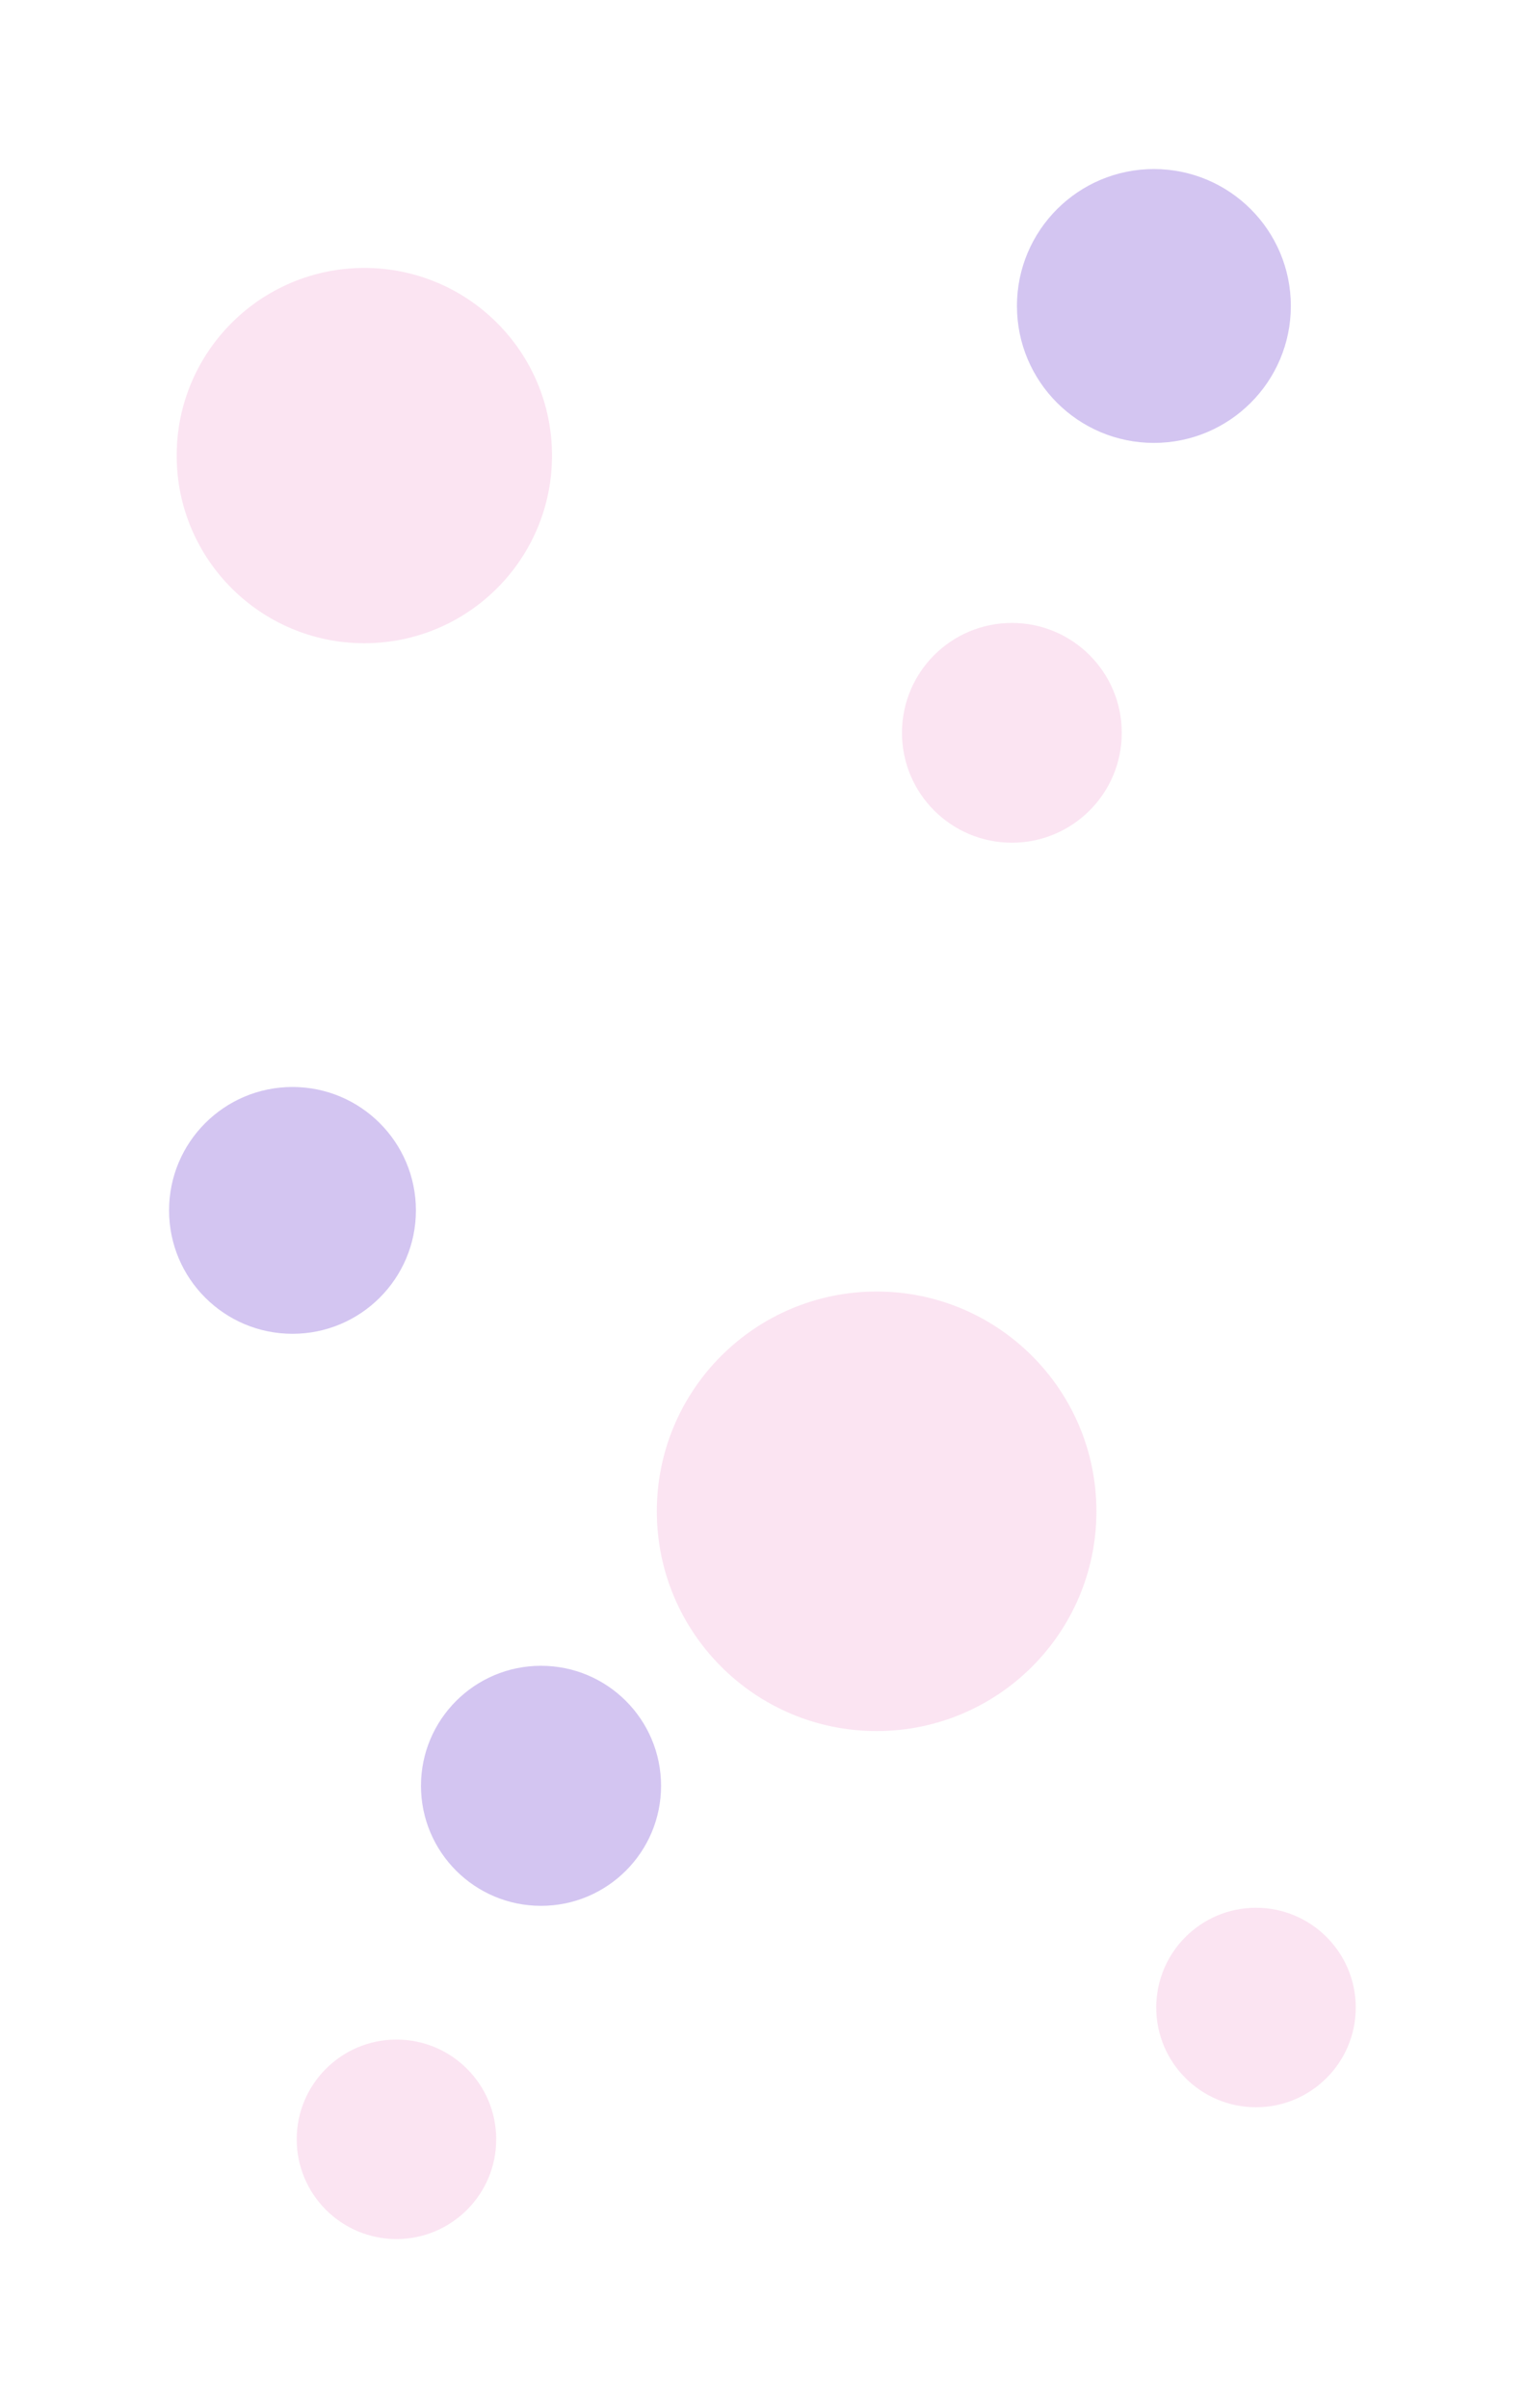 <svg width="1804" height="2849" viewBox="0 0 1804 2849" fill="none" xmlns="http://www.w3.org/2000/svg">
<g filter="url(#filter0_f_614_319)">
<circle cx="1037" cy="1788" r="260" fill="#EB7BC0" fill-opacity="0.2"/>
</g>
<g filter="url(#filter1_f_614_319)">
<circle cx="469" cy="2531" r="118" fill="#EB7BC0" fill-opacity="0.2"/>
</g>
<g filter="url(#filter2_f_614_319)">
<circle cx="1485.78" cy="2375.07" r="118" fill="#EB7BC0" fill-opacity="0.2"/>
</g>
<g filter="url(#filter3_f_614_319)">
<circle cx="346" cy="1432" r="146" fill="#6C3DD1" fill-opacity="0.3"/>
</g>
<g filter="url(#filter4_f_614_319)">
<circle cx="640" cy="2112.78" r="142" fill="#6C3DD1" fill-opacity="0.3"/>
</g>
<g filter="url(#filter5_f_614_319)">
<circle cx="431" cy="539" r="222" fill="#EB7BC0" fill-opacity="0.2"/>
</g>
<g filter="url(#filter6_f_614_319)">
<circle cx="1365" cy="362" r="162" fill="#6C3DD1" fill-opacity="0.3"/>
</g>
<g filter="url(#filter7_f_614_319)">
<circle cx="1197" cy="867" r="130" fill="#EB7BC0" fill-opacity="0.2"/>
</g>
<defs>
<filter id="filter0_f_614_319" x="577" y="1328" width="920" height="920" filterUnits="userSpaceOnUse" color-interpolation-filters="sRGB">
<feFlood flood-opacity="0" result="BackgroundImageFix"/>
<feBlend mode="normal" in="SourceGraphic" in2="BackgroundImageFix" result="shape"/>
<feGaussianBlur stdDeviation="100" result="effect1_foregroundBlur_614_319"/>
</filter>
<filter id="filter1_f_614_319" x="151" y="2213" width="636" height="636" filterUnits="userSpaceOnUse" color-interpolation-filters="sRGB">
<feFlood flood-opacity="0" result="BackgroundImageFix"/>
<feBlend mode="normal" in="SourceGraphic" in2="BackgroundImageFix" result="shape"/>
<feGaussianBlur stdDeviation="100" result="effect1_foregroundBlur_614_319"/>
</filter>
<filter id="filter2_f_614_319" x="1167.78" y="2057.07" width="636" height="636" filterUnits="userSpaceOnUse" color-interpolation-filters="sRGB">
<feFlood flood-opacity="0" result="BackgroundImageFix"/>
<feBlend mode="normal" in="SourceGraphic" in2="BackgroundImageFix" result="shape"/>
<feGaussianBlur stdDeviation="100" result="effect1_foregroundBlur_614_319"/>
</filter>
<filter id="filter3_f_614_319" x="0" y="1086" width="692" height="692" filterUnits="userSpaceOnUse" color-interpolation-filters="sRGB">
<feFlood flood-opacity="0" result="BackgroundImageFix"/>
<feBlend mode="normal" in="SourceGraphic" in2="BackgroundImageFix" result="shape"/>
<feGaussianBlur stdDeviation="100" result="effect1_foregroundBlur_614_319"/>
</filter>
<filter id="filter4_f_614_319" x="298" y="1770.78" width="684" height="684" filterUnits="userSpaceOnUse" color-interpolation-filters="sRGB">
<feFlood flood-opacity="0" result="BackgroundImageFix"/>
<feBlend mode="normal" in="SourceGraphic" in2="BackgroundImageFix" result="shape"/>
<feGaussianBlur stdDeviation="100" result="effect1_foregroundBlur_614_319"/>
</filter>
<filter id="filter5_f_614_319" x="9" y="117" width="844" height="844" filterUnits="userSpaceOnUse" color-interpolation-filters="sRGB">
<feFlood flood-opacity="0" result="BackgroundImageFix"/>
<feBlend mode="normal" in="SourceGraphic" in2="BackgroundImageFix" result="shape"/>
<feGaussianBlur stdDeviation="100" result="effect1_foregroundBlur_614_319"/>
</filter>
<filter id="filter6_f_614_319" x="1003" y="0" width="724" height="724" filterUnits="userSpaceOnUse" color-interpolation-filters="sRGB">
<feFlood flood-opacity="0" result="BackgroundImageFix"/>
<feBlend mode="normal" in="SourceGraphic" in2="BackgroundImageFix" result="shape"/>
<feGaussianBlur stdDeviation="100" result="effect1_foregroundBlur_614_319"/>
</filter>
<filter id="filter7_f_614_319" x="867" y="537" width="660" height="660" filterUnits="userSpaceOnUse" color-interpolation-filters="sRGB">
<feFlood flood-opacity="0" result="BackgroundImageFix"/>
<feBlend mode="normal" in="SourceGraphic" in2="BackgroundImageFix" result="shape"/>
<feGaussianBlur stdDeviation="100" result="effect1_foregroundBlur_614_319"/>
</filter>
</defs>
</svg>